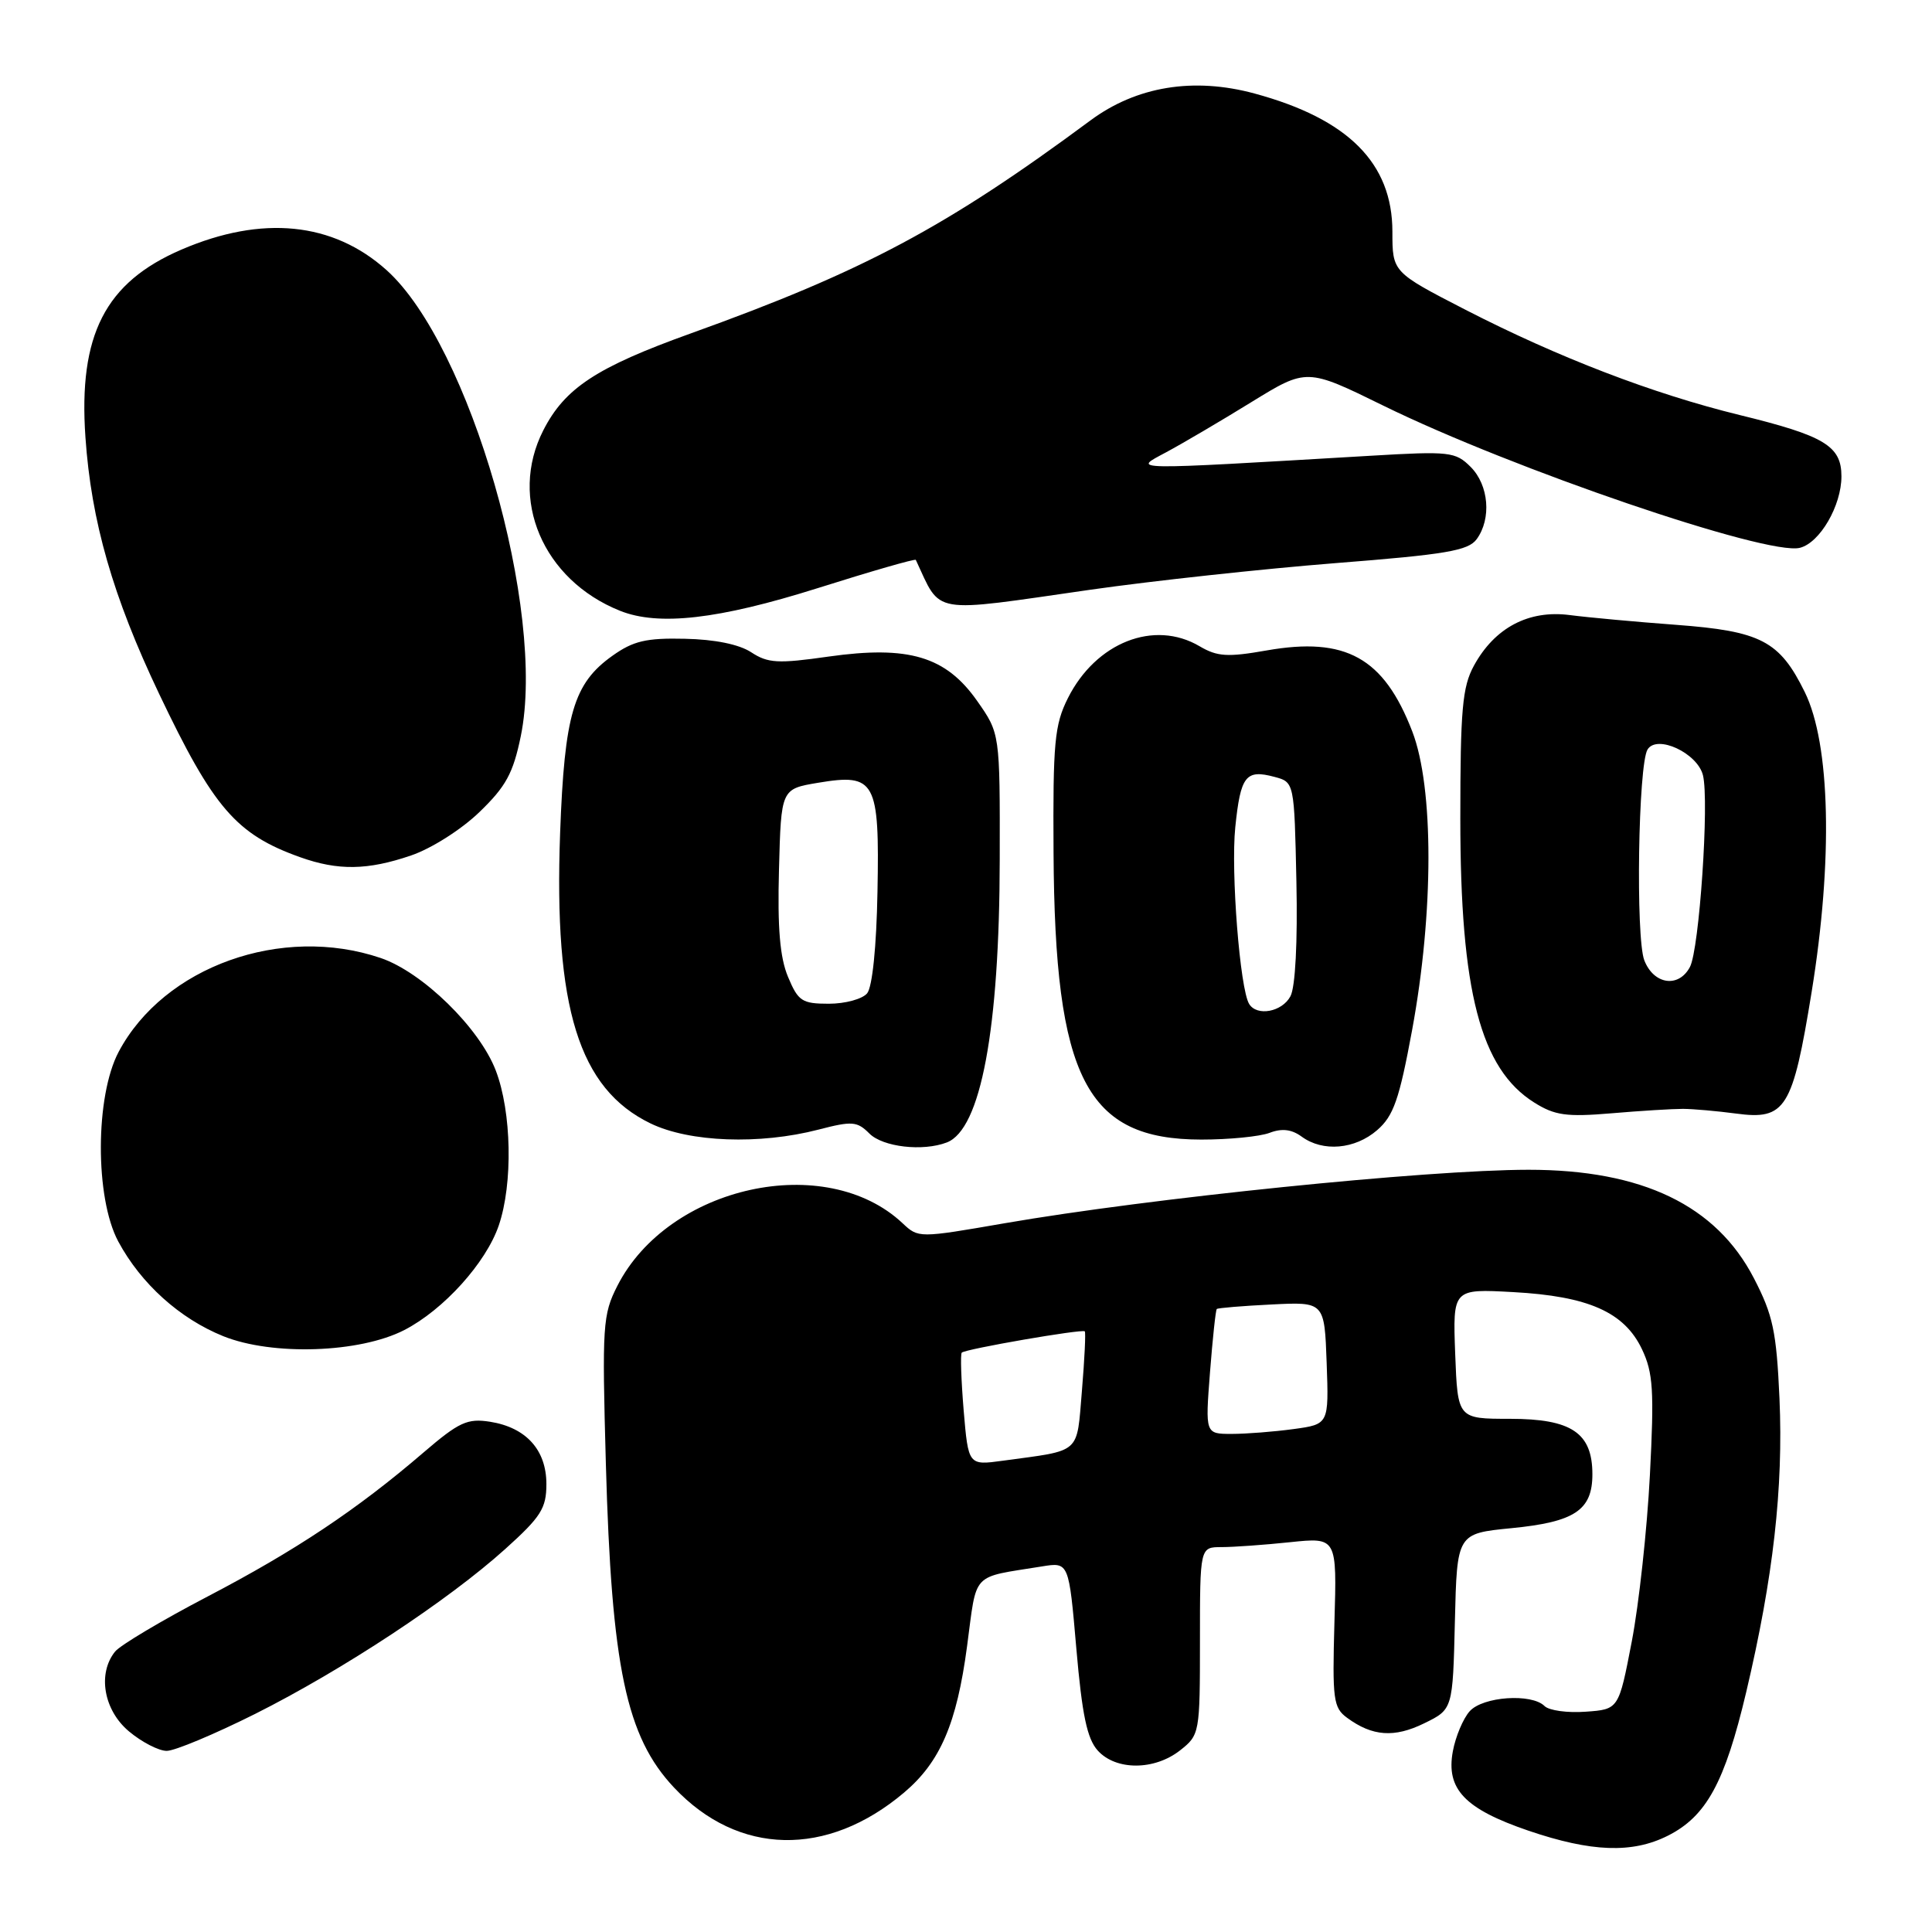 <?xml version="1.0" encoding="UTF-8" standalone="no"?>
<!DOCTYPE svg PUBLIC "-//W3C//DTD SVG 1.1//EN" "http://www.w3.org/Graphics/SVG/1.1/DTD/svg11.dtd" >
<svg xmlns="http://www.w3.org/2000/svg" xmlns:xlink="http://www.w3.org/1999/xlink" version="1.1" viewBox="0 0 256 256">
 <g >
 <path fill="currentColor"
d=" M 220.98 243.25 C 226.10 240.68 228.54 236.21 231.38 224.22 C 234.97 209.03 236.31 197.17 235.79 185.30 C 235.39 176.42 234.93 174.26 232.41 169.39 C 227.41 159.71 217.61 155.00 202.54 155.00 C 189.00 155.01 152.31 158.76 133.10 162.09 C 121.73 164.06 121.70 164.06 119.59 162.08 C 109.42 152.53 88.58 157.10 81.81 170.37 C 79.86 174.20 79.77 175.59 80.28 193.97 C 81.03 220.91 82.97 230.13 89.32 236.87 C 97.82 245.89 109.59 246.15 119.79 237.53 C 124.58 233.49 126.78 228.38 128.14 218.14 C 129.48 208.13 128.57 209.10 138.06 207.56 C 141.63 206.98 141.63 206.98 142.62 218.44 C 143.38 227.22 144.04 230.39 145.46 231.96 C 147.87 234.62 152.96 234.61 156.37 231.93 C 158.96 229.89 159.00 229.66 159.00 217.43 C 159.00 205.00 159.00 205.00 161.85 205.00 C 163.42 205.00 167.51 204.71 170.93 204.35 C 177.15 203.70 177.15 203.70 176.82 214.93 C 176.53 225.21 176.67 226.28 178.50 227.62 C 181.85 230.08 184.75 230.29 188.71 228.35 C 192.50 226.50 192.50 226.50 192.78 214.85 C 193.06 203.20 193.06 203.20 200.28 202.49 C 208.66 201.67 211.00 200.11 211.00 195.35 C 211.00 189.86 208.24 188.00 200.07 188.00 C 193.15 188.00 193.15 188.00 192.82 179.39 C 192.50 170.77 192.50 170.77 200.50 171.21 C 210.46 171.75 215.23 173.86 217.57 178.78 C 219.05 181.90 219.20 184.25 218.62 195.46 C 218.25 202.63 217.17 212.55 216.22 217.50 C 214.49 226.50 214.49 226.50 210.11 226.81 C 207.70 226.99 205.25 226.65 204.66 226.06 C 202.95 224.35 196.49 224.79 194.74 226.75 C 193.88 227.71 192.87 230.10 192.51 232.05 C 191.58 237.07 194.08 239.69 202.54 242.58 C 210.86 245.41 216.28 245.61 220.98 243.25 Z  M 33.81 227.10 C 45.42 221.27 59.39 212.06 66.95 205.25 C 71.68 200.99 72.40 199.86 72.40 196.65 C 72.40 192.12 69.71 189.15 64.94 188.39 C 61.93 187.92 60.83 188.42 56.11 192.47 C 47.31 200.03 39.16 205.46 27.50 211.55 C 21.45 214.71 15.94 217.99 15.25 218.84 C 12.90 221.75 13.73 226.60 17.08 229.41 C 18.77 230.83 21.03 232.00 22.09 232.00 C 23.16 232.00 28.43 229.79 33.81 227.10 Z  M 53.57 176.24 C 58.77 173.56 64.39 167.35 66.09 162.38 C 67.98 156.84 67.80 147.33 65.69 141.84 C 63.53 136.20 55.98 128.82 50.44 126.94 C 37.34 122.49 21.73 128.07 15.73 139.36 C 12.60 145.25 12.57 158.72 15.67 164.50 C 18.68 170.10 23.81 174.72 29.58 177.05 C 36.09 179.67 47.66 179.28 53.57 176.24 Z  M 125.46 151.38 C 129.96 149.65 132.44 136.42 132.47 113.84 C 132.50 97.18 132.50 97.18 129.48 92.88 C 125.33 86.97 120.40 85.50 109.79 87.00 C 103.07 87.96 101.75 87.88 99.54 86.43 C 97.94 85.38 94.70 84.72 90.75 84.64 C 85.62 84.52 83.90 84.93 81.14 86.90 C 76.00 90.56 74.80 94.63 74.22 110.34 C 73.37 133.54 76.70 144.26 86.20 148.86 C 91.37 151.36 100.65 151.70 108.45 149.68 C 112.91 148.52 113.57 148.57 115.20 150.20 C 116.99 151.99 122.28 152.60 125.46 151.38 Z  M 182.48 149.75 C 184.65 147.87 185.41 145.70 187.11 136.50 C 189.99 120.91 190.00 104.35 187.13 96.91 C 183.36 87.14 178.32 84.34 167.82 86.19 C 162.65 87.10 161.29 87.01 158.95 85.63 C 152.93 82.08 145.21 85.12 141.50 92.51 C 139.73 96.05 139.51 98.38 139.60 113.00 C 139.77 142.91 143.93 150.99 159.18 151.00 C 162.86 151.00 166.93 150.60 168.22 150.11 C 169.86 149.48 171.15 149.64 172.48 150.61 C 175.29 152.67 179.54 152.30 182.48 149.75 Z  M 223.00 146.93 C 224.38 146.94 227.53 147.22 230.02 147.55 C 236.60 148.44 237.53 146.96 240.05 131.45 C 242.89 113.98 242.54 98.61 239.14 91.70 C 235.80 84.91 233.33 83.63 222.05 82.79 C 216.80 82.40 210.47 81.82 208.00 81.50 C 202.56 80.79 198.05 83.17 195.30 88.21 C 193.77 91.01 193.50 94.02 193.50 108.50 C 193.50 131.37 196.17 141.62 203.29 146.09 C 206.01 147.80 207.56 148.02 213.50 147.52 C 217.35 147.19 221.62 146.93 223.00 146.93 Z  M 54.45 113.36 C 57.14 112.45 61.13 109.92 63.52 107.61 C 67.04 104.22 68.00 102.46 69.01 97.53 C 72.41 80.96 62.26 45.72 51.23 35.80 C 44.13 29.42 34.73 28.48 24.05 33.07 C 13.94 37.42 10.38 44.37 11.32 57.93 C 12.09 69.09 14.95 79.05 21.09 91.95 C 28.29 107.07 31.30 110.56 39.76 113.58 C 44.80 115.38 48.71 115.32 54.45 113.36 Z  M 108.32 77.94 C 115.41 75.70 121.27 74.01 121.35 74.19 C 124.78 81.52 123.06 81.22 144.50 78.14 C 152.75 76.96 167.34 75.38 176.92 74.62 C 191.62 73.47 194.55 72.97 195.67 71.44 C 197.65 68.73 197.28 64.28 194.87 61.87 C 192.86 59.86 192.09 59.77 181.62 60.39 C 148.93 62.31 150.05 62.33 154.50 59.94 C 156.70 58.76 161.80 55.76 165.82 53.28 C 173.15 48.77 173.15 48.77 183.32 53.76 C 200.42 62.15 234.17 73.67 238.49 72.59 C 241.14 71.93 244.00 67.01 244.00 63.12 C 244.00 59.09 241.76 57.74 230.50 54.99 C 219.02 52.18 206.52 47.38 194.21 41.06 C 184.50 36.06 184.50 36.06 184.50 30.70 C 184.50 21.62 178.64 15.75 166.23 12.39 C 158.15 10.20 150.59 11.44 144.50 15.95 C 125.38 30.11 114.44 35.95 91.50 44.19 C 79.03 48.67 74.84 51.43 71.99 57.02 C 67.36 66.09 71.93 76.84 82.15 80.93 C 87.26 82.98 95.21 82.07 108.32 77.94 Z  M 127.69 186.88 C 127.36 182.87 127.24 179.42 127.44 179.23 C 127.92 178.75 143.40 176.07 143.74 176.41 C 143.88 176.55 143.71 180.10 143.36 184.29 C 142.64 192.78 143.38 192.12 132.90 193.55 C 128.31 194.18 128.31 194.18 127.69 186.88 Z  M 160.33 181.85 C 160.68 177.37 161.08 173.59 161.23 173.45 C 161.38 173.31 164.65 173.04 168.50 172.85 C 175.50 172.50 175.50 172.50 175.79 180.61 C 176.08 188.72 176.08 188.72 171.40 189.36 C 168.83 189.71 165.14 190.00 163.21 190.00 C 159.70 190.00 159.70 190.00 160.33 181.85 Z  M 104.42 129.45 C 103.34 126.89 103.01 122.94 103.22 115.22 C 103.50 104.54 103.50 104.54 108.41 103.72 C 116.00 102.45 116.55 103.46 116.27 118.17 C 116.14 125.45 115.59 130.78 114.90 131.62 C 114.27 132.38 111.99 133.00 109.83 133.00 C 106.27 133.00 105.76 132.66 104.42 129.45 Z  M 165.52 133.03 C 164.30 131.05 163.08 115.54 163.68 109.62 C 164.38 102.80 165.06 101.92 168.87 102.94 C 171.50 103.64 171.50 103.64 171.78 116.83 C 171.95 124.80 171.64 130.81 170.99 132.01 C 169.88 134.09 166.55 134.71 165.52 133.03 Z  M 217.88 127.25 C 216.72 124.26 217.07 101.31 218.31 99.31 C 219.56 97.29 224.91 99.78 225.65 102.72 C 226.50 106.13 225.17 125.82 223.92 128.14 C 222.42 130.95 219.13 130.46 217.88 127.25 Z "/>
</g>
</svg>